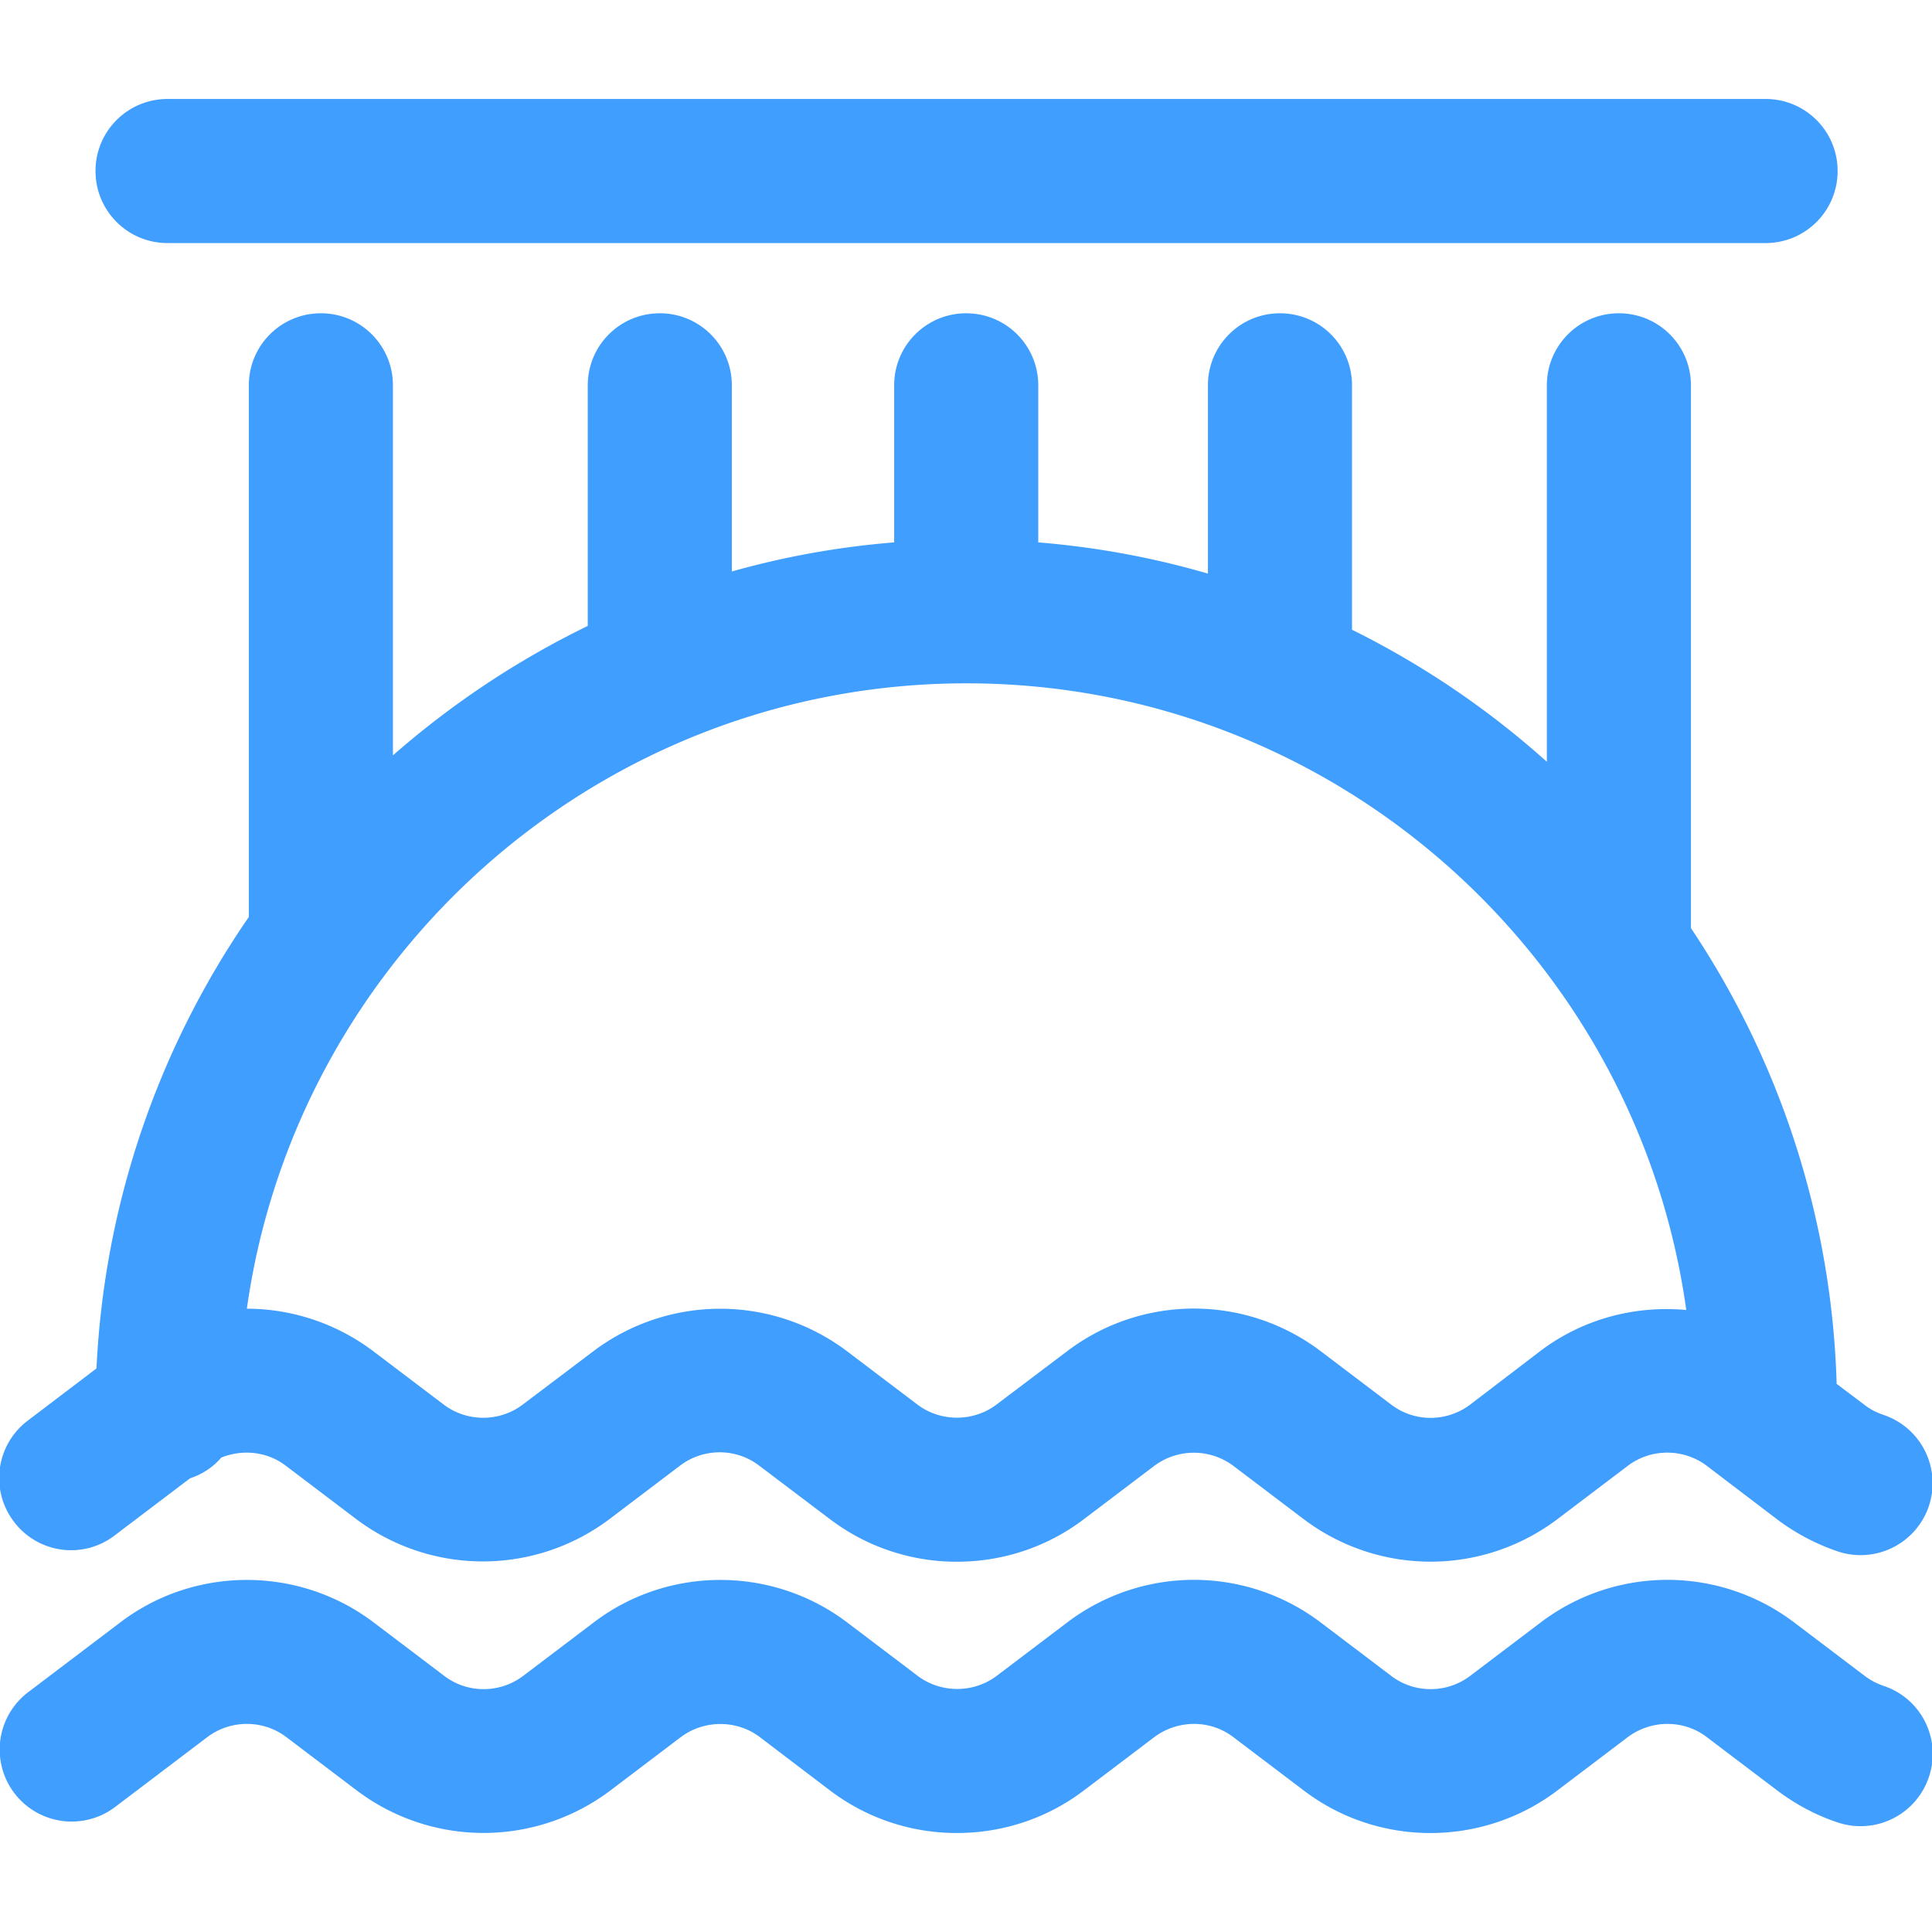<!DOCTYPE svg PUBLIC "-//W3C//DTD SVG 1.1//EN" "http://www.w3.org/Graphics/SVG/1.1/DTD/svg11.dtd">
<!-- Uploaded to: SVG Repo, www.svgrepo.com, Transformed by: SVG Repo Mixer Tools -->
<svg width="256px" height="256px" viewBox="0 -59 1142 1142" fill="#409eff" class="icon" version="1.1" xmlns="http://www.w3.org/2000/svg" stroke="#409eff">
<g id="SVGRepo_bgCarrier" stroke-width="0"/>
<g id="SVGRepo_tracerCarrier" stroke-linecap="round" stroke-linejoin="round"/>
<g id="SVGRepo_iconCarrier">
<path d="M99.045 84.174h944.578c23.288 0 42.087-18.799 42.087-42.087s-18.799-42.087-42.087-42.087H99.045c-23.288 0-42.087 18.799-42.087 42.087s18.799 42.087 42.087 42.087zM67.48 848.198l44.612-33.81c7.295-2.385 13.608-6.594 18.378-12.205 12.626-5.191 27.497-3.788 38.72 4.77l41.666 31.565a123.947 123.947 0 0 0 149.129 0l41.666-31.565c14.029-10.662 33.529-10.662 47.418 0L491.018 838.658a123.175 123.175 0 0 0 74.635 24.972c26.375 0 52.609-8.277 74.635-24.972l41.666-31.565a39.562 39.562 0 0 1 47.418 0l41.666 31.565a123.947 123.947 0 0 0 149.129 0l41.666-31.565c14.029-10.662 33.529-10.522 47.418 0l41.666 31.706c10.802 8.137 22.867 14.45 35.634 18.799a42.087 42.087 0 0 0 53.17-26.655 42.087 42.087 0 0 0-26.655-53.17c-4.068-1.403-7.997-3.367-11.364-6.033l-16.554-12.486a510.49 510.49 0 0 0-86.139-269.499V168.77c0-23.288-18.799-42.087-42.087-42.087s-42.087 18.799-42.087 42.087v223.624a513.913 513.913 0 0 0-116.161-78.843V168.77c0-23.288-18.799-42.087-42.087-42.087s-42.087 18.799-42.087 42.087v111.952c-32.547-9.54-66.498-15.853-101.29-18.659v-93.293c0-23.288-18.799-42.087-42.087-42.087s-42.087 18.799-42.087 42.087v93.293c-33.389 2.666-65.796 8.558-96.941 17.396v-110.689c0-23.288-18.799-42.087-42.087-42.087s-42.087 18.799-42.087 42.087v142.535a518.725 518.725 0 0 0-116.161 77.3V168.77c0-23.288-18.799-42.087-42.087-42.087s-42.087 18.799-42.087 42.087v314.392A512.089 512.089 0 0 0 57.519 750.135l-40.825 31.004c-18.518 14.029-22.166 40.404-8.137 58.922a41.807 41.807 0 0 0 58.922 8.137z m503.784-503.784c217.31 0 397.304 161.896 426.063 371.49-30.163-2.946-61.167 4.91-86.419 23.99L869.382 771.599c-14.029 10.662-33.529 10.662-47.418 0l-41.666-31.565a123.526 123.526 0 0 0-149.129 0L589.362 771.599c-13.889 10.522-33.529 10.522-47.418 0l-41.666-31.565a123.947 123.947 0 0 0-149.129 0L309.341 771.599c-14.029 10.662-33.529 10.522-47.418 0l-41.666-31.565a123.975 123.975 0 0 0-74.915-24.972c29.18-209.174 209.033-370.648 425.923-370.648zM1113.207 937.984c-4.068-1.403-7.856-3.367-11.364-6.033l-41.666-31.565a123.526 123.526 0 0 0-149.129 0l-41.666 31.565c-14.029 10.662-33.529 10.662-47.418 0l-41.666-31.565a123.526 123.526 0 0 0-149.129 0l-41.666 31.565c-13.889 10.522-33.529 10.522-47.418 0l-41.666-31.565c-43.911-33.249-105.218-33.389-149.129 0l-41.666 31.565c-14.029 10.662-33.529 10.662-47.418 0l-41.666-31.565c-43.911-33.249-105.218-33.389-149.129 0l-54.433 41.245a42.059 42.059 0 1 0 50.785 67.059l54.433-41.245c13.889-10.522 33.389-10.662 47.418 0l41.666 31.565a123.947 123.947 0 0 0 149.129 0l41.666-31.565c14.029-10.522 33.529-10.522 47.418 0L491.018 999.011a123.175 123.175 0 0 0 74.635 24.972c26.375 0 52.609-8.277 74.635-24.972l41.666-31.565c14.029-10.522 33.529-10.662 47.418 0l41.666 31.565c43.911 33.389 105.218 33.249 149.129 0l41.666-31.565c14.029-10.522 33.529-10.662 47.418 0l41.666 31.565c10.802 8.137 22.867 14.59 35.634 18.799a42.087 42.087 0 0 0 53.17-26.655c7.435-22.026-4.489-45.875-26.515-53.17z"/>
</g>
</svg>